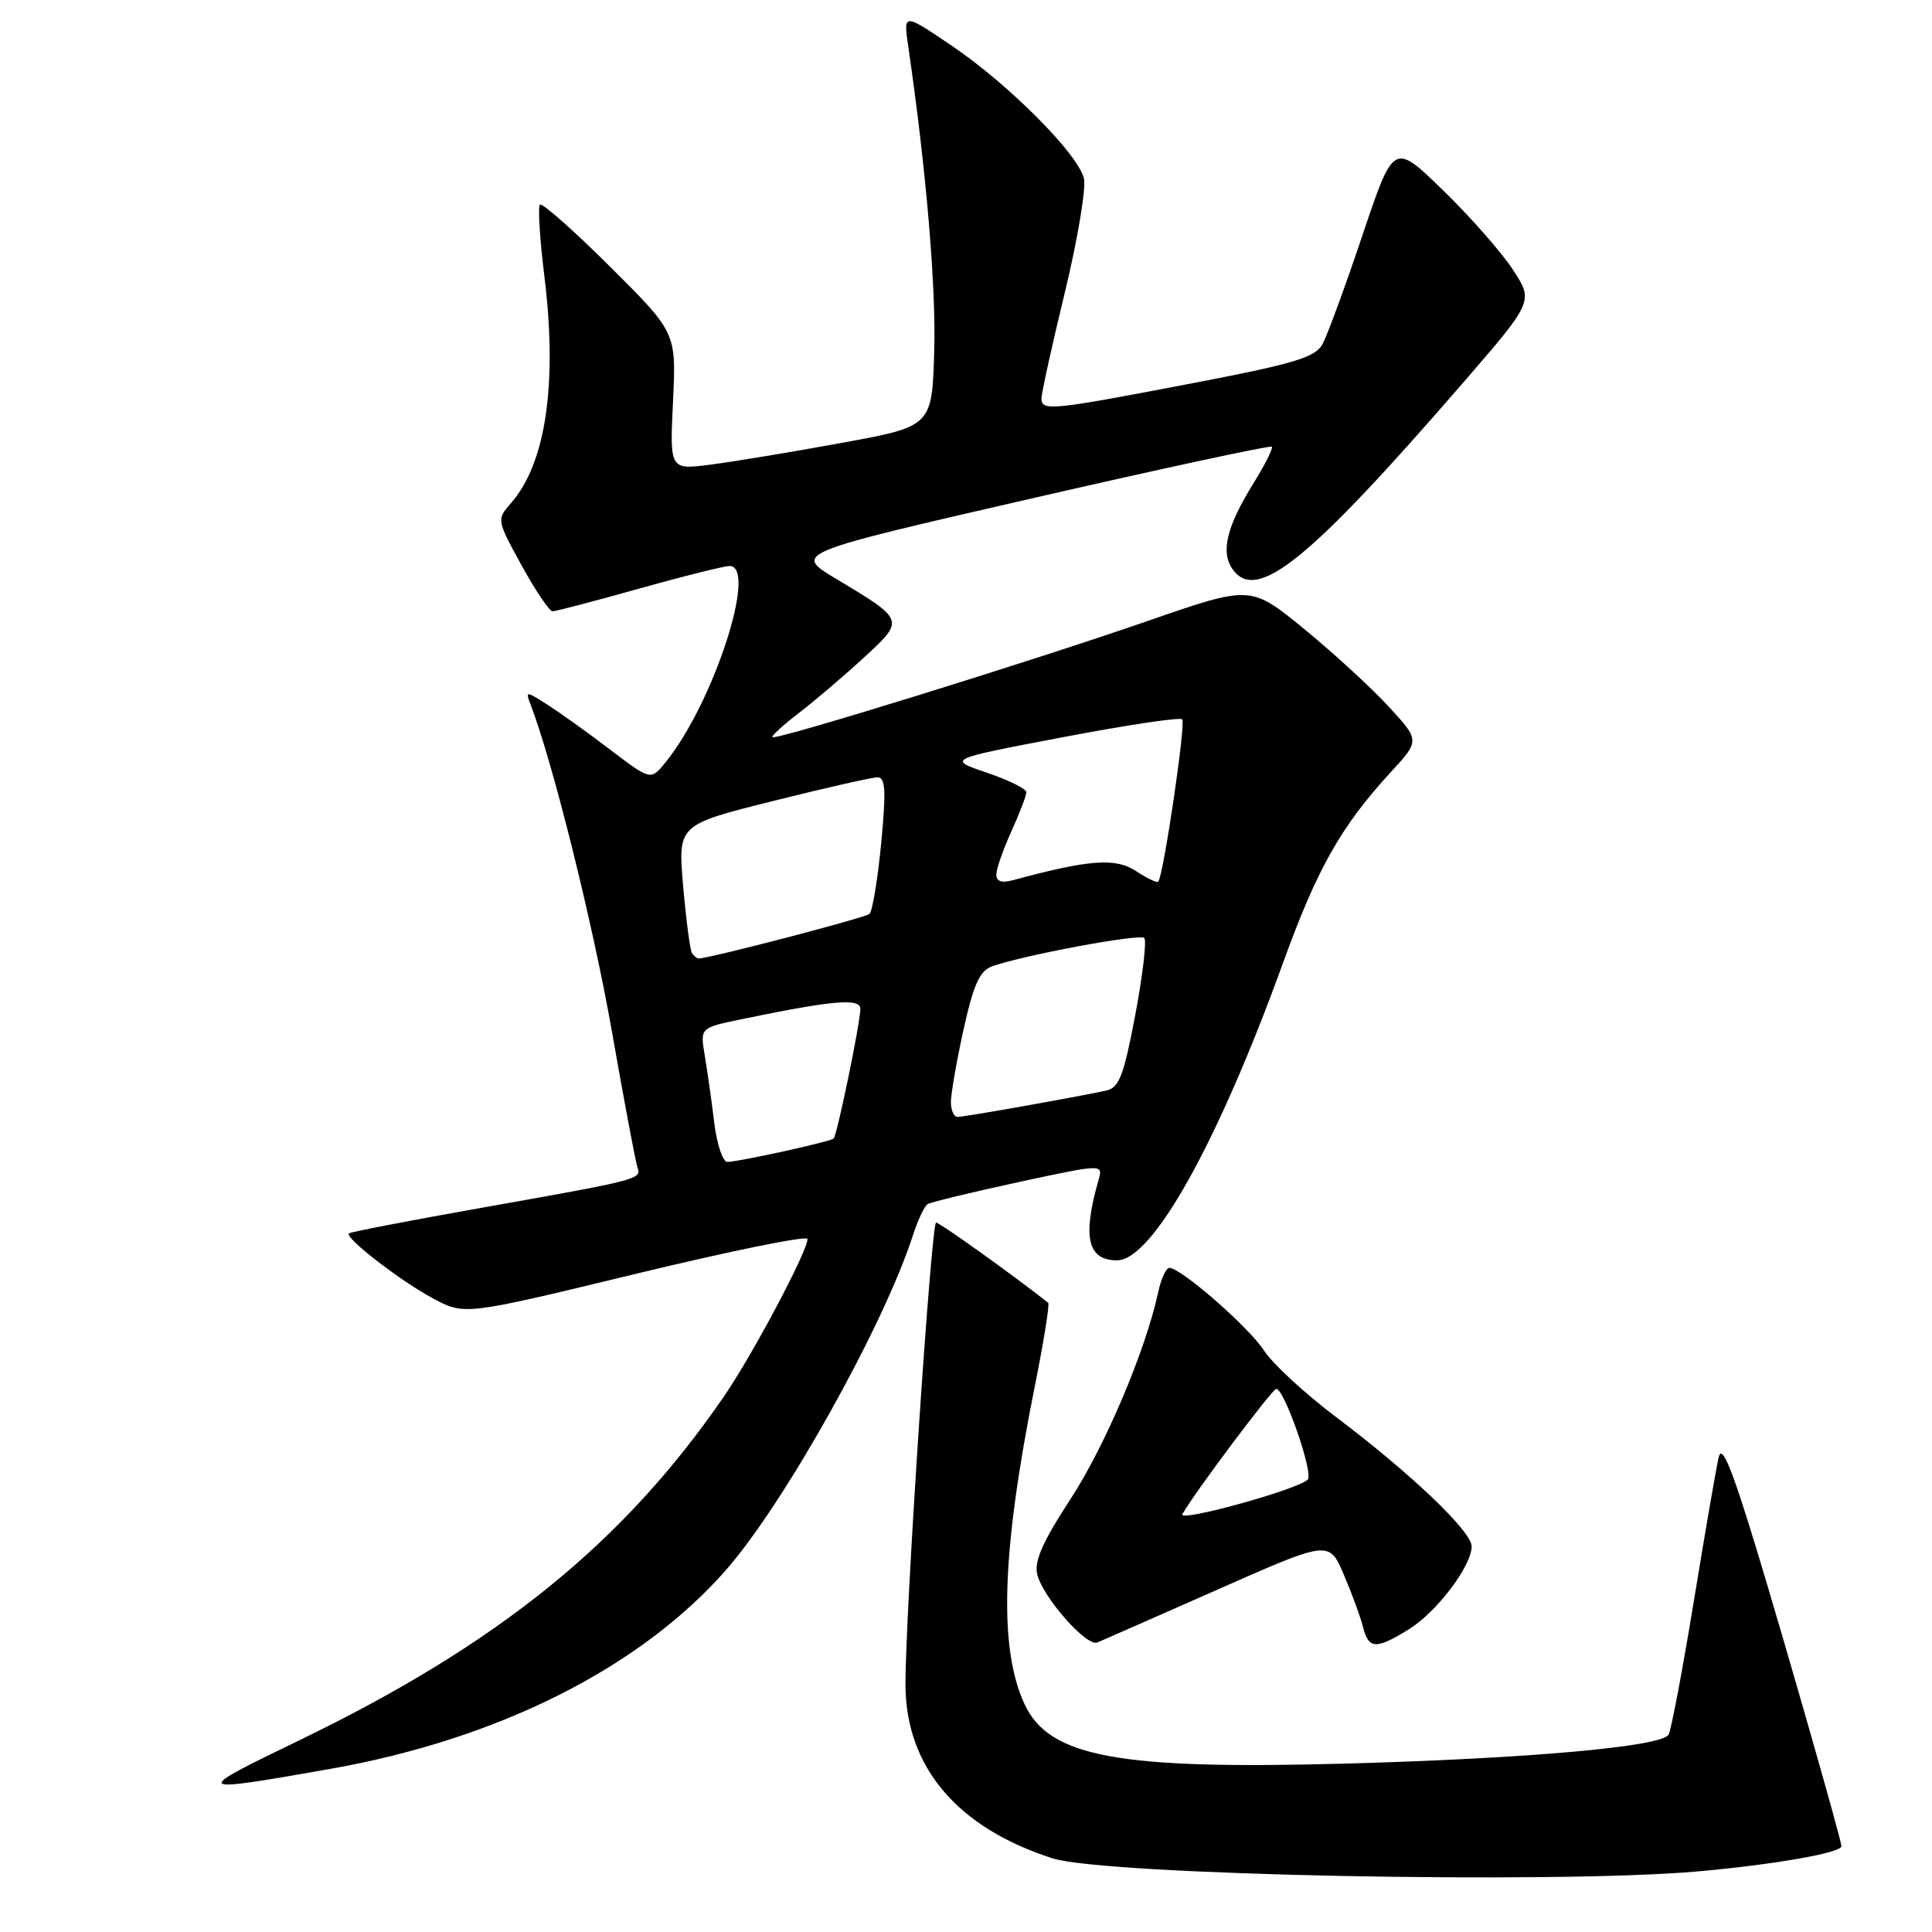 <?xml version="1.0" encoding="UTF-8" standalone="no"?>
<!DOCTYPE svg PUBLIC "-//W3C//DTD SVG 1.1//EN" "http://www.w3.org/Graphics/SVG/1.1/DTD/svg11.dtd" >
<svg xmlns="http://www.w3.org/2000/svg" xmlns:xlink="http://www.w3.org/1999/xlink" version="1.1" viewBox="0 0 256 256">
 <g >
 <path fill="currentColor"
d=" M 224.99 247.97 C 235.06 247.07 244.00 245.51 244.00 244.63 C 244.00 243.84 236.55 217.78 232.69 205.08 C 229.47 194.50 228.15 191.30 227.74 193.08 C 227.42 194.41 225.94 203.00 224.44 212.17 C 222.94 221.34 221.43 229.30 221.09 229.86 C 220.11 231.44 202.66 233.01 178.49 233.68 C 148.15 234.52 139.00 232.83 135.75 225.79 C 132.30 218.34 132.72 205.61 137.11 183.72 C 138.30 177.79 139.10 172.80 138.89 172.63 C 134.62 169.23 124.53 162.00 124.04 162.00 C 123.39 162.00 119.94 214.04 119.98 223.28 C 120.03 234.15 126.86 242.19 139.47 246.24 C 146.38 248.46 205.88 249.66 224.99 247.97 Z  M 43.75 234.39 C 65.96 230.47 84.75 221.04 96.16 208.08 C 103.89 199.29 117.06 175.75 120.94 163.76 C 121.60 161.71 122.49 159.81 122.92 159.55 C 123.35 159.29 128.75 157.98 134.94 156.64 C 146.18 154.22 146.18 154.22 145.56 156.36 C 143.40 163.94 144.10 167.00 148.02 167.00 C 152.70 167.00 161.38 151.44 170.04 127.50 C 174.54 115.06 177.72 109.45 184.29 102.31 C 188.15 98.12 188.15 98.12 183.98 93.60 C 181.69 91.11 176.64 86.48 172.77 83.31 C 165.72 77.55 165.72 77.55 152.11 82.27 C 136.51 87.68 102.79 98.12 102.35 97.68 C 102.19 97.52 103.81 96.04 105.95 94.40 C 108.09 92.75 111.95 89.46 114.52 87.09 C 119.90 82.13 119.91 82.17 110.81 76.71 C 105.12 73.30 105.12 73.30 136.64 66.06 C 153.97 62.08 168.32 58.99 168.52 59.19 C 168.72 59.38 167.63 61.56 166.10 64.02 C 162.50 69.83 161.70 73.20 163.37 75.49 C 166.57 79.87 173.51 74.23 193.87 50.71 C 203.21 39.92 203.21 39.92 200.45 35.71 C 198.93 33.39 194.76 28.66 191.18 25.18 C 184.67 18.86 184.67 18.86 180.53 31.18 C 178.25 37.96 175.87 44.45 175.24 45.60 C 174.27 47.37 171.48 48.21 157.64 50.85 C 139.21 54.38 138.00 54.50 138.00 52.78 C 138.00 52.11 139.39 45.79 141.10 38.74 C 142.80 31.70 143.94 24.89 143.62 23.62 C 142.80 20.34 133.63 11.15 126.10 6.05 C 119.70 1.72 119.70 1.72 120.34 6.11 C 122.71 22.29 124.04 37.91 123.79 46.50 C 123.50 56.50 123.50 56.50 111.50 58.69 C 104.90 59.90 97.08 61.19 94.12 61.57 C 88.74 62.26 88.74 62.26 89.18 53.17 C 89.61 44.07 89.61 44.07 80.84 35.34 C 76.01 30.53 71.83 26.84 71.55 27.12 C 71.26 27.41 71.52 31.66 72.13 36.57 C 73.89 50.85 72.33 61.41 67.70 66.68 C 65.80 68.84 65.81 68.90 69.12 74.93 C 70.96 78.27 72.80 81.00 73.22 81.00 C 73.64 81.00 78.79 79.65 84.66 78.00 C 90.54 76.35 95.94 75.00 96.67 75.00 C 100.45 75.00 94.53 93.18 88.22 100.97 C 86.24 103.43 86.24 103.43 80.87 99.35 C 77.92 97.10 74.17 94.42 72.55 93.38 C 69.66 91.54 69.61 91.54 70.32 93.40 C 73.25 101.04 78.54 122.30 81.05 136.50 C 82.69 145.85 84.23 154.04 84.47 154.70 C 85.02 156.25 84.66 156.34 64.03 160.00 C 54.43 161.70 46.42 163.25 46.23 163.43 C 45.65 164.02 53.16 169.81 57.46 172.09 C 61.58 174.28 61.58 174.28 84.29 168.78 C 96.78 165.76 107.00 163.68 107.00 164.17 C 107.00 165.80 99.76 179.45 95.95 185.00 C 82.63 204.41 66.09 217.81 39.70 230.58 C 25.27 237.56 25.35 237.63 43.75 234.39 Z  M 161.31 210.64 C 176.11 204.09 176.11 204.09 178.06 208.64 C 179.13 211.14 180.28 214.27 180.61 215.59 C 181.35 218.54 182.31 218.59 186.67 215.90 C 190.37 213.61 195.00 207.50 195.00 204.91 C 195.00 202.91 186.99 195.28 177.00 187.74 C 172.88 184.63 168.60 180.68 167.50 178.97 C 165.53 175.90 156.49 168.00 154.95 168.00 C 154.51 168.00 153.84 169.46 153.46 171.25 C 151.79 178.97 146.42 191.64 141.82 198.68 C 138.15 204.30 137.01 206.89 137.44 208.62 C 138.21 211.69 143.98 218.23 145.40 217.64 C 146.00 217.39 153.16 214.24 161.31 210.64 Z  M 94.64 148.75 C 94.29 145.86 93.72 141.86 93.38 139.84 C 92.77 136.19 92.77 136.19 98.17 135.07 C 110.37 132.54 114.00 132.22 114.00 133.69 C 114.00 135.49 110.93 150.39 110.46 150.86 C 110.06 151.27 98.09 153.91 96.39 153.96 C 95.78 153.98 94.99 151.64 94.64 148.75 Z  M 126.00 146.03 C 126.00 144.94 126.75 140.63 127.67 136.44 C 128.98 130.51 129.81 128.65 131.42 128.06 C 135.42 126.60 151.02 123.69 151.62 124.29 C 151.96 124.62 151.42 129.21 150.43 134.48 C 148.90 142.56 148.30 144.13 146.56 144.51 C 142.70 145.35 127.78 148.00 126.89 148.00 C 126.40 148.00 126.00 147.11 126.00 146.03 Z  M 91.67 126.25 C 91.43 125.84 90.91 121.85 90.52 117.40 C 89.82 109.29 89.82 109.29 102.38 106.15 C 109.29 104.42 115.54 103.00 116.27 103.00 C 117.33 103.00 117.43 104.73 116.76 111.74 C 116.30 116.55 115.60 120.76 115.21 121.10 C 114.61 121.62 94.00 127.00 92.59 127.00 C 92.33 127.00 91.92 126.66 91.67 126.25 Z  M 132.02 115.87 C 132.03 115.11 132.93 112.54 134.02 110.14 C 135.11 107.74 136.00 105.42 136.00 104.97 C 136.00 104.53 133.64 103.36 130.75 102.38 C 125.50 100.60 125.50 100.60 140.80 97.69 C 149.22 96.08 156.35 95.01 156.65 95.32 C 157.15 95.82 154.16 116.07 153.47 116.83 C 153.31 117.01 151.97 116.37 150.49 115.40 C 147.80 113.64 144.31 113.90 134.25 116.62 C 132.71 117.04 132.01 116.80 132.02 115.87 Z  M 156.67 200.63 C 158.29 197.77 168.57 184.06 169.11 184.03 C 170.17 183.98 174.10 195.30 173.28 196.06 C 171.81 197.43 156.03 201.77 156.67 200.63 Z "/>
</g>
</svg>